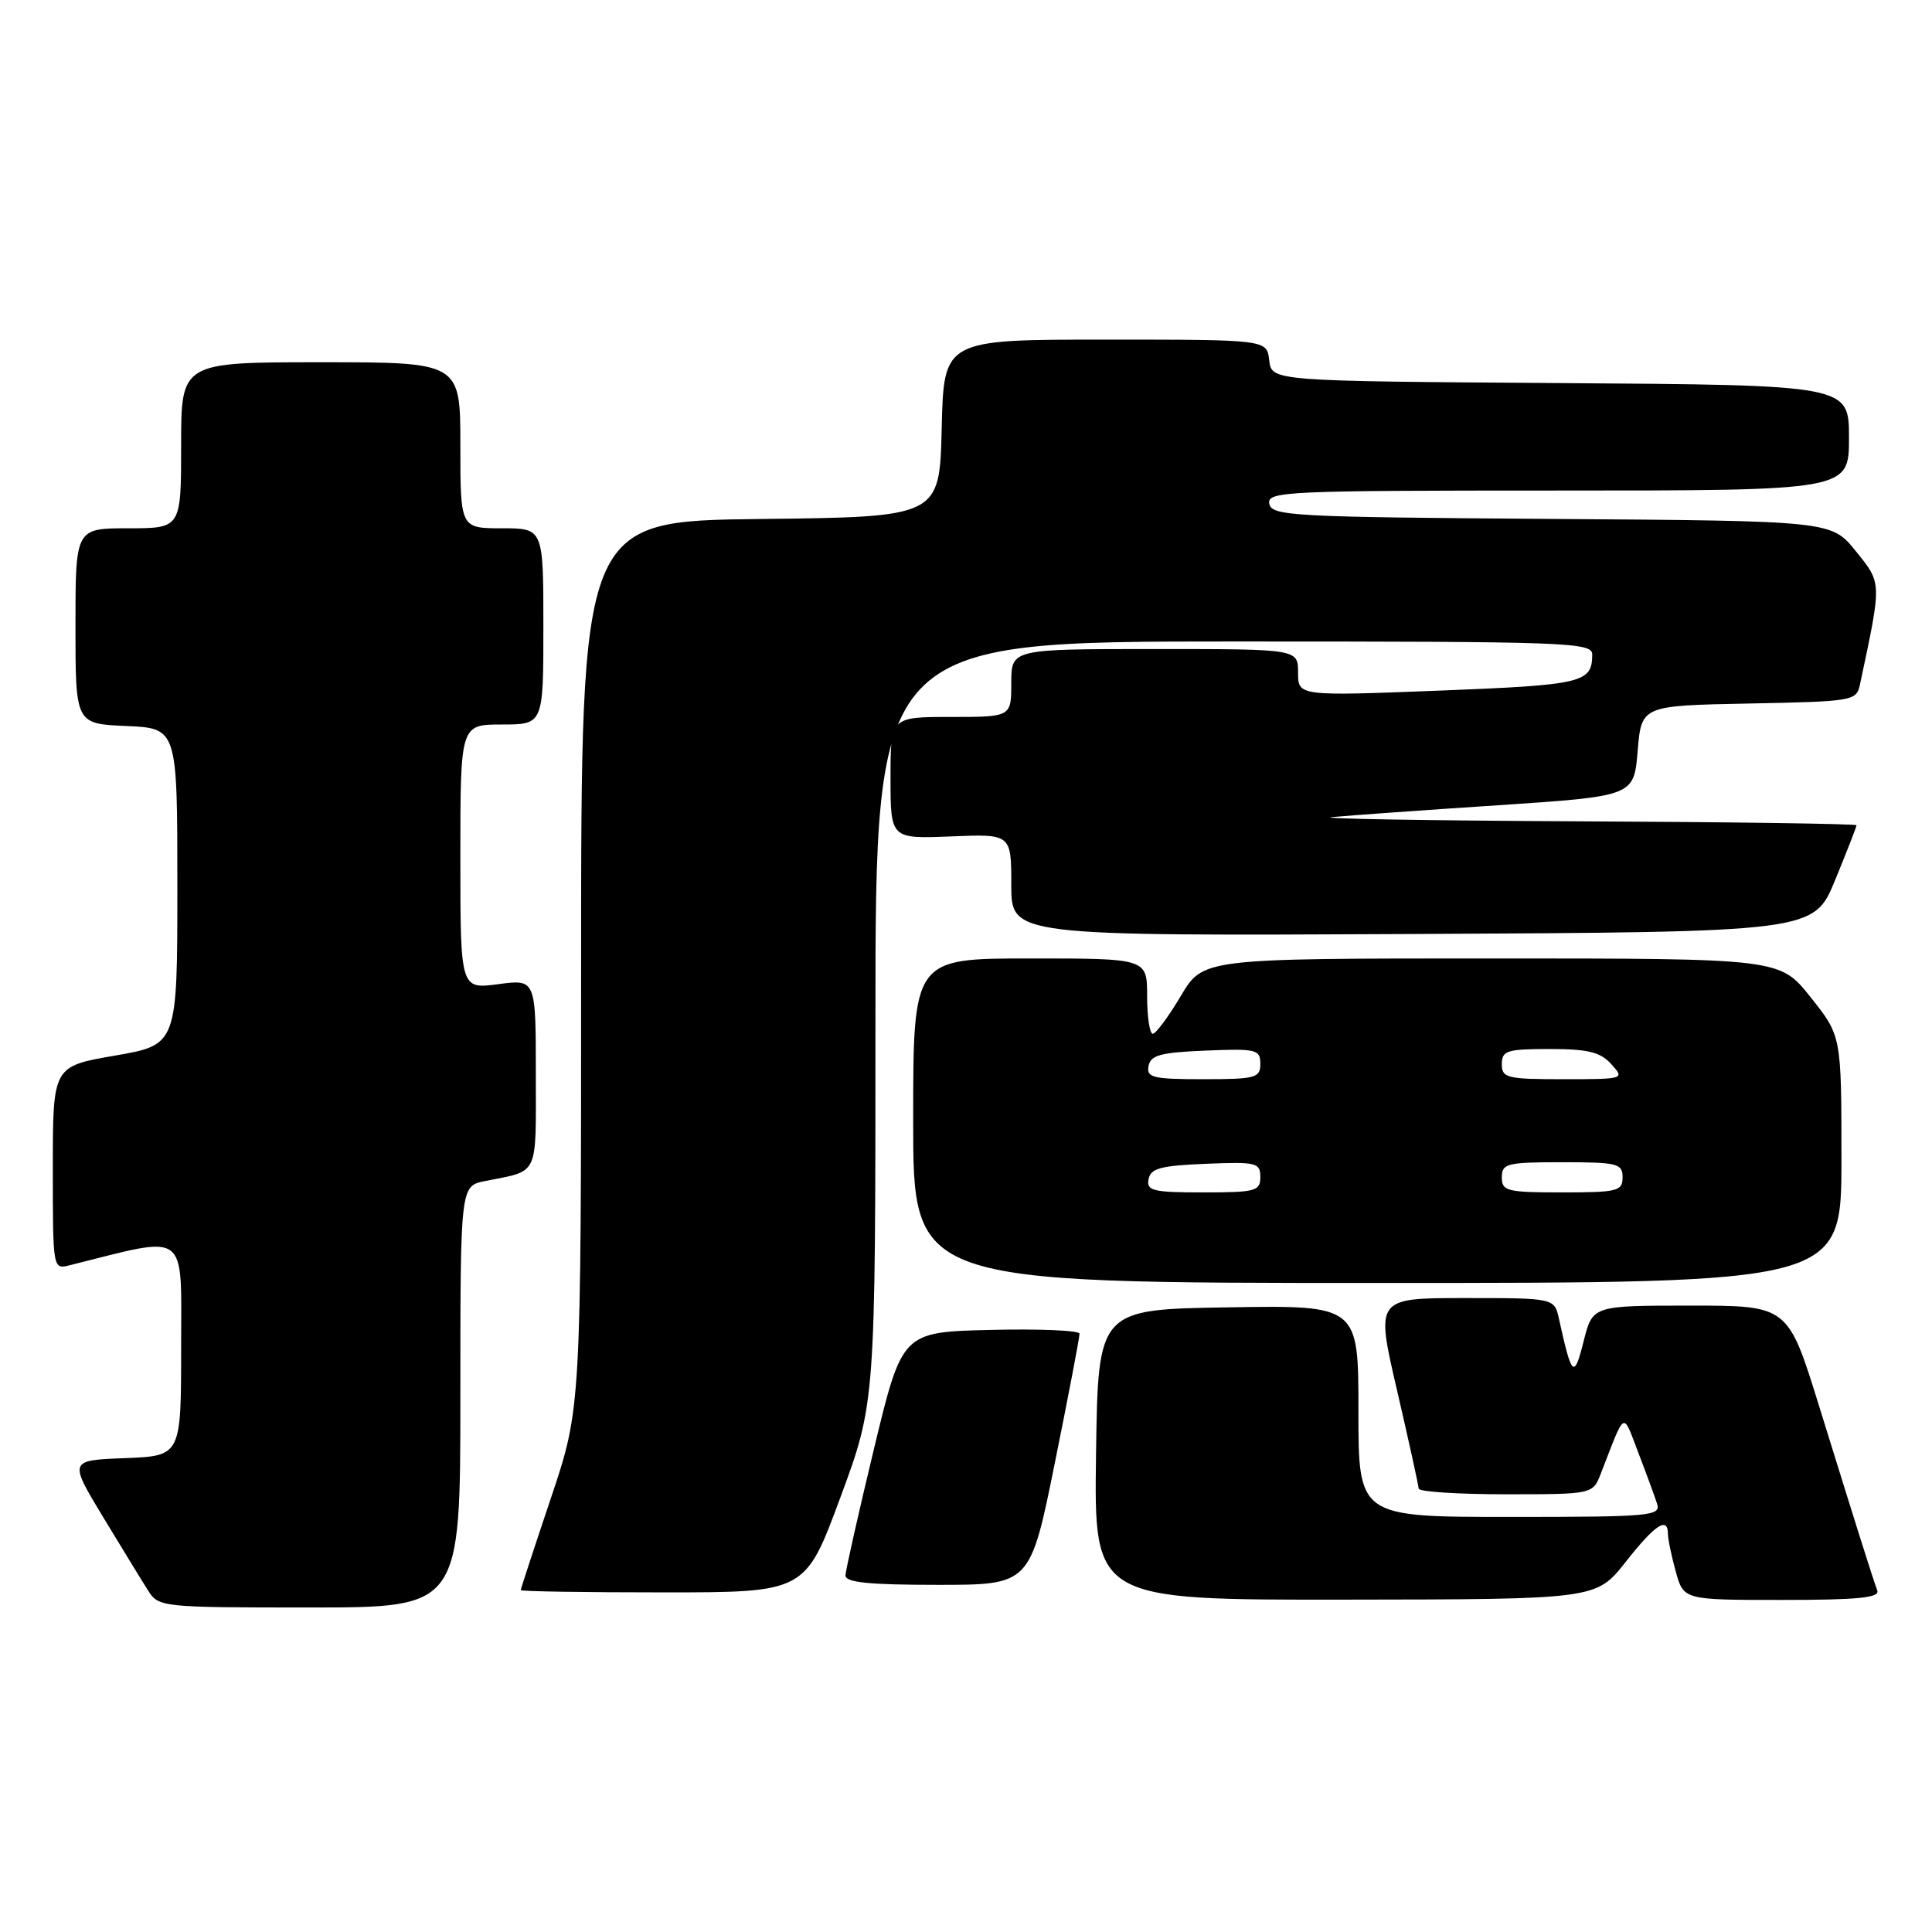 <?xml version="1.0" encoding="UTF-8" standalone="no"?>
<!DOCTYPE svg PUBLIC "-//W3C//DTD SVG 1.1//EN" "http://www.w3.org/Graphics/SVG/1.1/DTD/svg11.dtd" >
<svg xmlns="http://www.w3.org/2000/svg" xmlns:xlink="http://www.w3.org/1999/xlink" version="1.1" viewBox="0 0 256 256">
 <g >
 <path fill="currentColor"
d=" M 61.00 185.08 C 61.00 157.16 61.00 157.16 64.25 156.50 C 71.50 155.05 71.00 156.09 71.00 142.30 C 71.00 129.74 71.00 129.74 66.00 130.41 C 61.00 131.07 61.00 131.07 61.00 113.53 C 61.00 96.00 61.00 96.00 66.50 96.00 C 72.00 96.00 72.00 96.00 72.00 83.00 C 72.00 70.00 72.00 70.00 66.50 70.00 C 61.00 70.00 61.00 70.00 61.00 59.00 C 61.00 48.00 61.00 48.00 42.50 48.00 C 24.00 48.00 24.00 48.00 24.00 59.00 C 24.00 70.00 24.00 70.00 17.00 70.00 C 10.00 70.00 10.00 70.00 10.00 82.95 C 10.00 95.91 10.00 95.91 16.75 96.20 C 23.50 96.50 23.50 96.50 23.50 117.47 C 23.50 138.44 23.50 138.44 15.25 139.87 C 7.00 141.29 7.00 141.29 7.00 154.75 C 7.00 168.22 7.00 168.22 9.25 167.65 C 25.16 163.67 24.00 162.82 24.00 178.55 C 24.00 192.92 24.00 192.92 16.56 193.21 C 9.12 193.50 9.12 193.50 13.65 201.00 C 16.15 205.12 18.83 209.51 19.62 210.75 C 21.02 212.96 21.40 213.00 41.02 213.00 C 61.00 213.00 61.00 213.00 61.00 185.08 Z  M 215.41 206.96 C 219.32 202.00 221.00 200.90 221.01 203.25 C 221.01 203.94 221.48 206.19 222.05 208.25 C 223.09 212.00 223.09 212.00 236.15 212.00 C 246.18 212.00 249.11 211.71 248.75 210.75 C 248.12 209.05 245.89 201.96 241.02 186.25 C 236.91 173.00 236.91 173.00 223.97 173.00 C 211.03 173.00 211.03 173.00 209.84 177.72 C 208.57 182.76 208.28 182.49 206.57 174.75 C 205.96 172.00 205.96 172.00 194.11 172.00 C 182.27 172.00 182.27 172.00 185.12 184.25 C 186.68 190.99 187.97 196.84 187.98 197.25 C 187.99 197.66 193.19 198.00 199.52 198.00 C 211.05 198.00 211.05 198.00 212.12 195.25 C 215.44 186.71 214.97 186.98 217.09 192.50 C 218.15 195.25 219.26 198.29 219.57 199.25 C 220.10 200.88 218.73 201.00 200.07 201.00 C 180.00 201.00 180.00 201.00 180.00 186.98 C 180.00 172.95 180.00 172.95 162.75 173.23 C 145.50 173.50 145.50 173.50 145.23 192.75 C 144.96 212.00 144.96 212.00 178.23 211.96 C 211.50 211.92 211.50 211.92 215.41 206.96 Z  M 111.35 198.43 C 116.00 185.86 116.00 185.86 116.00 135.43 C 116.00 85.00 116.00 85.00 163.50 85.00 C 208.08 85.00 211.00 85.11 210.98 86.75 C 210.95 90.48 209.73 90.76 190.75 91.51 C 172.00 92.24 172.00 92.24 172.00 89.12 C 172.00 86.00 172.00 86.00 153.00 86.00 C 134.00 86.00 134.00 86.00 134.00 90.50 C 134.00 95.00 134.00 95.00 126.00 95.00 C 118.00 95.00 118.00 95.00 118.00 103.08 C 118.00 111.15 118.00 111.15 126.00 110.83 C 134.00 110.50 134.00 110.50 134.00 117.26 C 134.00 124.02 134.00 124.02 187.17 123.76 C 240.34 123.50 240.34 123.50 243.17 116.60 C 244.73 112.80 246.00 109.54 246.00 109.35 C 246.00 109.16 229.46 108.92 209.25 108.83 C 189.04 108.73 174.30 108.48 176.50 108.27 C 178.70 108.06 188.60 107.35 198.50 106.70 C 216.50 105.50 216.50 105.50 217.00 99.50 C 217.50 93.50 217.50 93.50 231.74 93.22 C 245.54 92.95 245.99 92.88 246.45 90.72 C 249.37 77.00 249.38 77.35 245.91 73.04 C 242.68 69.02 242.68 69.02 205.61 68.76 C 171.21 68.52 168.50 68.37 168.19 66.75 C 167.87 65.11 170.23 65.00 206.43 65.00 C 245.00 65.00 245.00 65.00 245.00 58.01 C 245.00 51.02 245.00 51.02 206.75 50.76 C 168.50 50.50 168.50 50.50 168.18 47.75 C 167.87 45.00 167.87 45.00 146.47 45.00 C 125.06 45.00 125.06 45.00 124.78 56.75 C 124.50 68.50 124.50 68.50 100.75 68.77 C 77.00 69.04 77.00 69.04 77.00 127.81 C 77.00 186.59 77.00 186.59 73.00 198.50 C 70.80 205.05 69.00 210.54 69.00 210.70 C 69.00 210.87 77.48 211.00 87.85 211.00 C 106.70 211.00 106.70 211.00 111.35 198.43 Z  M 139.79 193.75 C 141.60 184.81 143.06 177.15 143.04 176.72 C 143.02 176.29 137.72 176.06 131.27 176.22 C 119.54 176.50 119.54 176.50 115.80 192.00 C 113.75 200.53 112.05 208.06 112.03 208.75 C 112.01 209.68 115.10 210.00 124.25 210.00 C 136.51 210.00 136.51 210.00 139.79 193.75 Z  M 244.00 153.63 C 244.00 137.26 244.00 137.26 239.91 132.13 C 235.83 127.00 235.83 127.00 197.62 127.00 C 159.41 127.00 159.41 127.00 156.46 131.98 C 154.83 134.72 153.16 136.97 152.75 136.98 C 152.34 136.99 152.00 134.75 152.00 132.00 C 152.00 127.00 152.00 127.00 136.50 127.00 C 121.00 127.00 121.00 127.00 121.00 148.50 C 121.00 170.00 121.00 170.00 182.50 170.00 C 244.00 170.00 244.00 170.00 244.00 153.63 Z  M 152.19 156.25 C 152.46 154.81 153.80 154.45 159.76 154.21 C 166.48 153.93 167.00 154.06 167.00 155.96 C 167.00 157.83 166.39 158.00 159.43 158.00 C 152.75 158.00 151.89 157.79 152.19 156.25 Z  M 199.00 156.00 C 199.00 154.17 199.67 154.00 207.00 154.00 C 214.33 154.00 215.00 154.17 215.00 156.00 C 215.00 157.83 214.33 158.00 207.00 158.00 C 199.67 158.00 199.00 157.83 199.00 156.00 Z  M 152.19 141.25 C 152.46 139.81 153.80 139.45 159.76 139.21 C 166.48 138.93 167.00 139.06 167.00 140.96 C 167.00 142.83 166.39 143.00 159.43 143.00 C 152.75 143.00 151.89 142.79 152.19 141.25 Z  M 199.00 141.00 C 199.00 139.21 199.67 139.00 205.35 139.00 C 210.42 139.00 212.05 139.40 213.50 141.00 C 215.30 142.98 215.25 143.00 207.15 143.00 C 199.67 143.00 199.00 142.84 199.00 141.00 Z "/>
</g>
</svg>